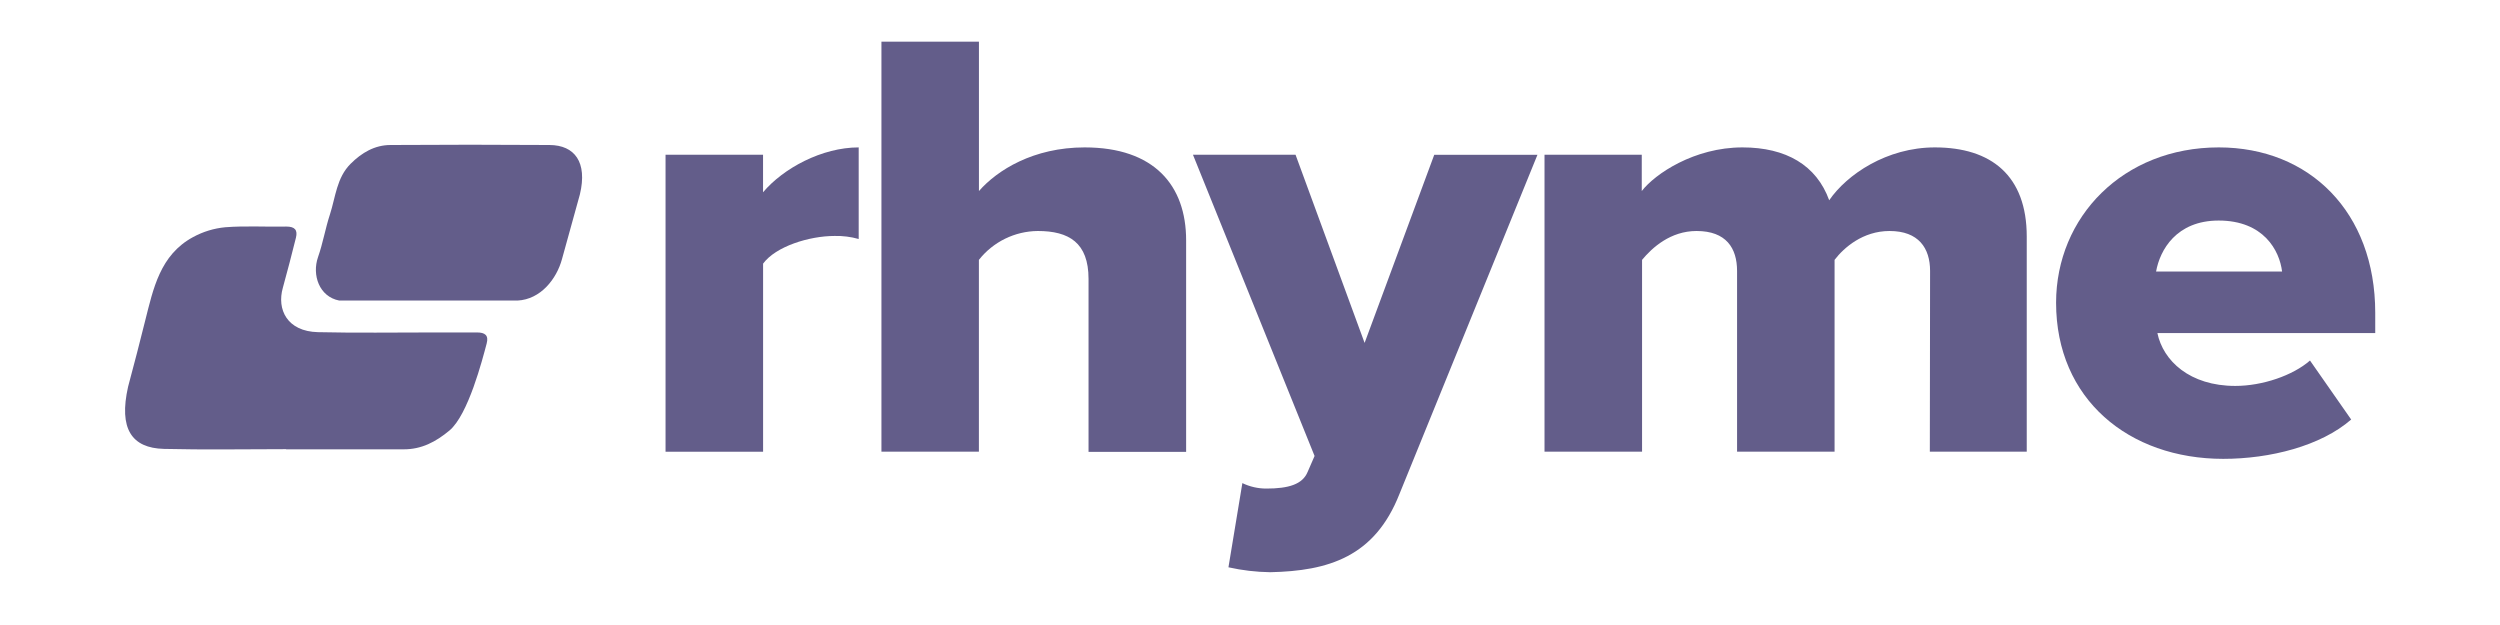 <?xml version="1.0" encoding="UTF-8"?>
<svg width="600px" height="150px" viewBox="0 0 600 150" version="1.1" xmlns="http://www.w3.org/2000/svg" xmlns:xlink="http://www.w3.org/1999/xlink">
    <!-- Generator: Sketch 47.1 (45422) - http://www.bohemiancoding.com/sketch -->
    <title>Logo</title>
    <desc>Created with Sketch.</desc>
    <defs></defs>
    <g id="Page-1" stroke="none" stroke-width="1" fill="none" fill-rule="evenodd">
        <g id="logo" transform="translate(-75, -90)">
            <g id="Logo" transform="translate(75, 90)">
                <g id="Icon" transform="translate(25, 12)">
                    <rect id="Rectangle-2" x="0" y="0" width="120" height="120"></rect>
                    <path d="M43.685,95.797 C33.909,95.797 24.133,95.98 14.357,95.736 C6.587,95.544 3.47,90.891 5.741,80.815 C6.76,77.115 9.092,68.042 9.815,65.072 C11.79,57.287 13.389,49.198 21.342,44.899 C23.734,43.596 26.367,42.792 29.082,42.538 C33.939,42.162 38.848,42.477 43.736,42.375 C45.773,42.375 46.475,43.217 46.027,45.041 C45.009,49.096 43.991,53.09 42.881,57.074 C41.404,62.264 43.899,67.545 51.312,67.718 C60.529,67.941 69.755,67.779 78.981,67.789 C82.484,67.789 85.987,67.789 89.49,67.789 C91.374,67.789 92.332,68.458 91.802,70.435 C90.784,74.266 87.382,87.566 82.851,91.337 C79.623,94.023 76.181,95.858 71.863,95.838 C62.453,95.838 53.044,95.838 43.644,95.838 L43.685,95.797 Z" id="Shape" fill="#635D8A" fill-rule="nonzero"></path>
                    <path d="M106.904,22.801 C94.182,22.713 81.456,22.713 68.726,22.801 C64.928,22.801 61.791,24.666 59.154,27.302 C55.793,30.647 55.539,35.29 54.184,39.466 C53.084,42.821 52.504,46.349 51.333,49.684 C49.826,53.982 51.608,59.213 56.425,60.135 L99.195,60.135 C104.745,59.862 108.584,54.965 109.878,50.181 C109.878,50.181 114.155,34.732 114.175,34.651 C116.029,26.896 112.902,22.841 106.904,22.801 Z" id="Shape" fill="#635D8A" fill-rule="nonzero"></path>
                </g>
                <g id="Group" transform="translate(159, 10)" fill-rule="nonzero" fill="#635D8A">
                    <path d="M0.731,27.144 L24.131,27.144 L24.131,36.145 C28.992,30.385 38.267,25.377 47.086,25.377 L47.086,47.36 C45.208,46.83 43.262,46.583 41.312,46.629 C35.223,46.629 27.176,49.138 24.142,53.272 L24.142,98.418 L0.731,98.418 L0.731,27.144 Z" id="Shape"></path>
                    <path d="M102.249,56.94 C102.249,48.234 97.54,45.44 90.072,45.44 C84.554,45.486 79.356,48.034 75.936,52.368 L75.936,98.397 L52.545,98.397 L52.545,0 L75.946,0 L75.946,35.85 C80.35,30.832 89.016,25.377 101.315,25.377 C118.029,25.377 125.67,34.519 125.67,47.655 L125.67,98.448 L102.249,98.448 L102.249,56.94 Z" id="Shape"></path>
                    <path d="M144.941,107.256 C150.258,107.256 153.607,106.24 154.825,103.274 L156.499,99.434 L127.314,27.144 L151.933,27.144 L168.504,72.3 L185.217,27.154 L209.988,27.154 L176.856,108.587 C170.929,123.632 159.838,127.035 145.854,127.33 C142.481,127.283 139.121,126.888 135.828,126.151 L139.167,105.945 C140.967,106.815 142.942,107.263 144.941,107.256 L144.941,107.256 Z" id="Shape"></path>
                    <path d="M304.22,55.03 C304.22,49.564 301.48,45.44 294.489,45.44 C288.106,45.44 283.549,49.422 281.297,52.368 L281.297,98.397 L257.896,98.397 L257.896,55.03 C257.896,49.564 255.308,45.44 248.164,45.44 C241.933,45.44 237.529,49.422 235.094,52.368 L235.094,98.397 L211.683,98.397 L211.683,27.144 L235.023,27.144 L235.023,35.85 C238.219,31.716 247.636,25.377 259.185,25.377 C269.667,25.377 276.963,29.653 280.008,38.065 C284.26,31.868 293.839,25.377 305.377,25.377 C318.904,25.377 327.418,32.163 327.418,46.771 L327.418,98.408 L304.16,98.408 L304.22,55.03 Z" id="Shape"></path>
                    <path d="M373.509,25.377 C395.246,25.377 411.056,40.869 411.056,65.067 L411.056,69.933 L358.775,69.933 C360.145,76.577 366.528,82.621 377.467,82.621 C384.002,82.621 391.299,80.112 395.398,76.526 L405.282,90.687 C397.986,97.036 385.829,100.124 374.585,100.124 C351.935,100.124 334.461,85.811 334.461,62.659 C334.471,42.047 350.555,25.377 373.509,25.377 Z M358.46,55.172 L388.701,55.172 C388.092,50.164 384.297,42.931 373.479,42.931 C363.321,42.931 359.374,50.011 358.46,55.172 Z" id="Shape"></path>
                </g>
            </g>
        </g>
    </g>
</svg>